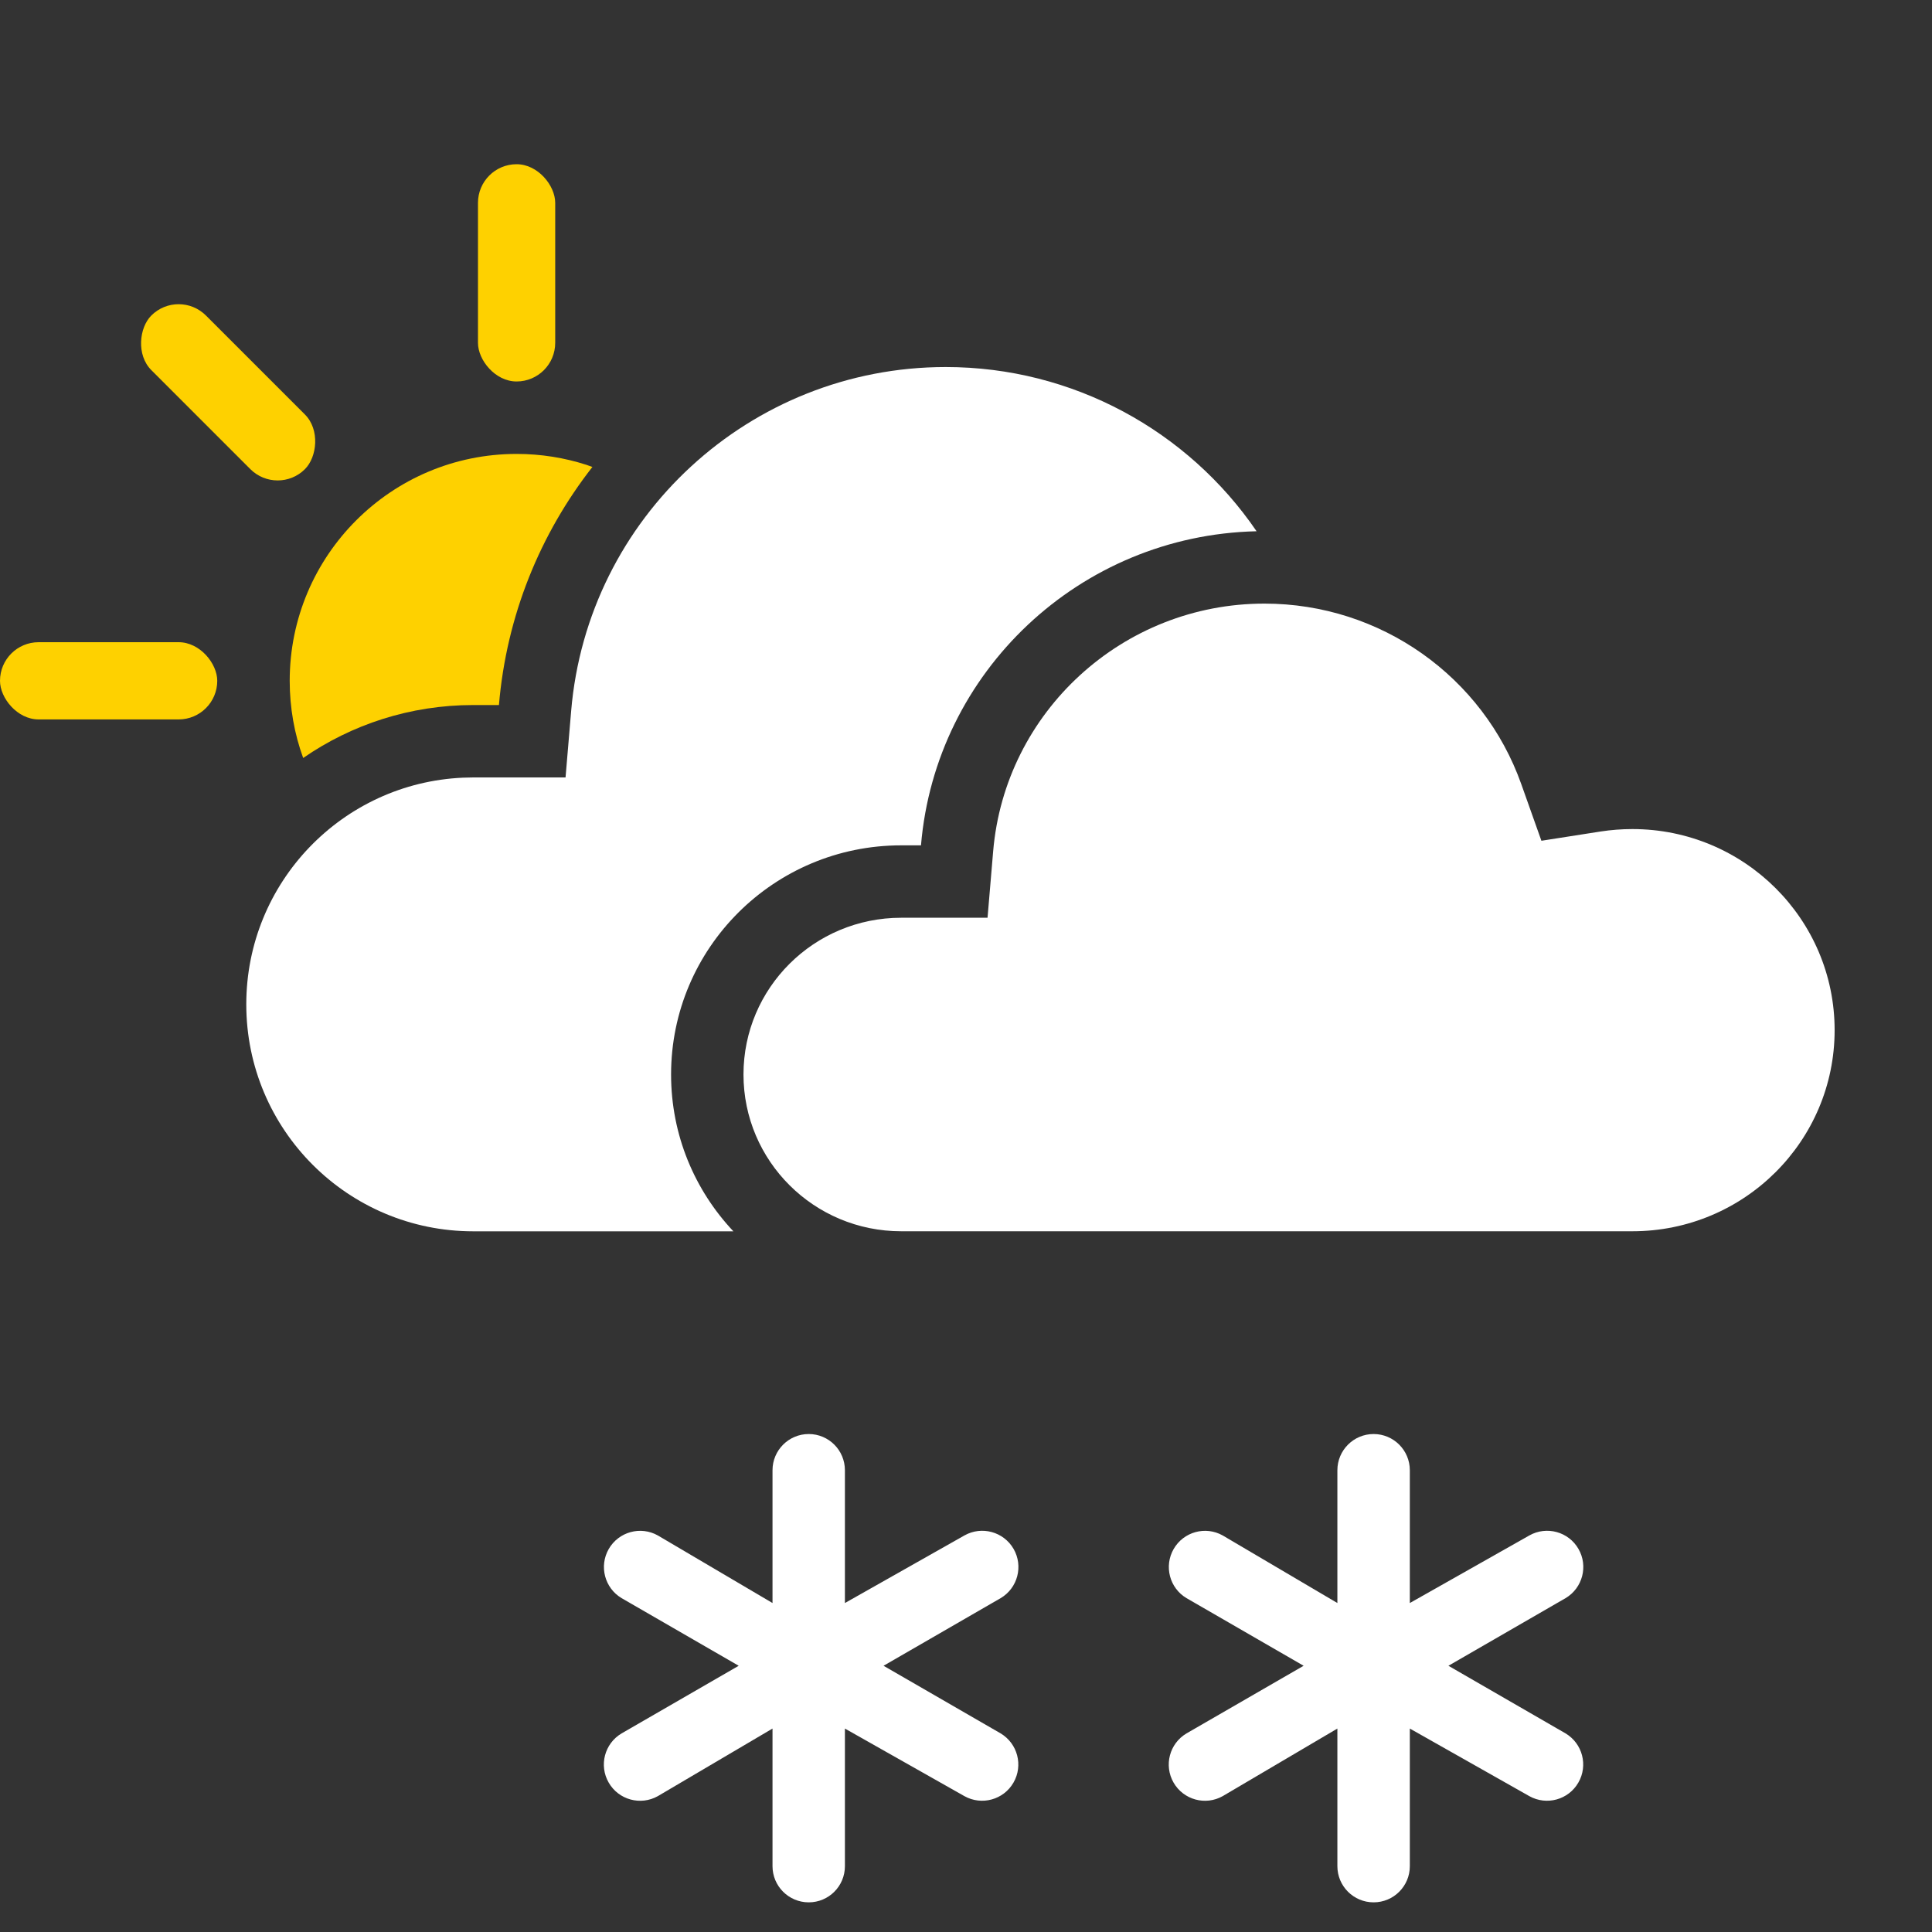 <?xml version="1.0" encoding="UTF-8"?>
<svg width="40px" height="40px" viewBox="0 0 40 40" version="1.1" xmlns="http://www.w3.org/2000/svg" xmlns:xlink="http://www.w3.org/1999/xlink">
    <rect x="0" y="0" width="40" height="40" fill="#333333" stroke="none"/>
    <title>55</title>
    <g id="Page-1" stroke="none" stroke-width="1" fill="none" fill-rule="evenodd">
        <g id="icons-day" transform="translate(-3086, -6)" fill-rule="nonzero">
            <g id="icons" transform="translate(25, 6)">
                <g id="55" transform="translate(3061, 3.4)">
                    <path d="M10.696,5.998 C11.2,5.998 11.686,6.077 12.142,6.224 L12.265,6.268 C11.184,7.65 10.486,9.346 10.33,11.197 L10.33,11.197 L9.798,11.197 C8.49,11.197 7.277,11.602 6.277,12.293 C6.096,11.796 5.998,11.257 5.998,10.696 C5.998,8.101 8.101,5.998 10.696,5.998 Z" id="Combined-Shape" fill="#FED100"></path>
                    <rect id="Rectangle" fill="#FED100" x="0" y="9.896" width="4.498" height="1.599" rx="0.8"></rect>
                    <rect id="Rectangle" fill="#FED100" transform="translate(4.723, 4.723) rotate(45) translate(-4.723, -4.723) " x="2.474" y="3.923" width="4.498" height="1.599" rx="0.8"></rect>
                    <rect id="Rectangle" fill="#FED100" x="9.896" y="0" width="1.599" height="4.498" rx="0.8"></rect>
                    <path d="M19.581,4.199 C22.214,4.199 24.596,5.519 26.016,7.599 C22.351,7.682 19.37,10.513 19.068,14.102 L19.068,14.102 L18.658,14.102 C16.026,14.102 13.894,16.226 13.894,18.846 C13.894,20.103 14.384,21.244 15.184,22.093 L9.798,22.093 C7.203,22.093 5.099,19.99 5.099,17.394 C5.099,14.871 7.087,12.813 9.583,12.701 L9.798,12.696 L11.709,12.696 L11.825,11.322 C12.161,7.311 15.528,4.199 19.581,4.199 Z" id="Combined-Shape" fill="#FFFFFF"></path>
                    <path d="M26.179,9.097 C28.589,9.097 30.708,10.614 31.497,12.836 L31.497,12.836 L31.913,14.007 L33.141,13.815 C33.356,13.782 33.575,13.765 33.797,13.765 C36.111,13.765 37.984,15.63 37.984,17.928 C37.984,20.226 36.111,22.092 33.797,22.092 L33.797,22.092 L18.658,22.092 C16.853,22.092 15.393,20.638 15.393,18.846 C15.393,17.055 16.853,15.601 18.658,15.601 L18.658,15.601 L20.446,15.601 L20.562,14.228 C20.805,11.339 23.243,9.097 26.179,9.097 Z" id="Combined-Shape" fill="#FFFFFF"></path>
                    <path d="M17.493,29.789 L19.967,28.39 C20.325,28.188 20.779,28.312 20.985,28.668 C21.19,29.024 21.071,29.479 20.717,29.688 L18.293,31.088 L20.717,32.488 C21.069,32.698 21.188,33.152 20.983,33.507 C20.778,33.863 20.325,33.987 19.967,33.787 L17.493,32.388 L17.493,35.237 C17.493,35.651 17.158,35.986 16.744,35.986 C16.33,35.986 15.994,35.651 15.994,35.237 L15.994,32.388 L13.62,33.787 C13.262,33.988 12.808,33.864 12.603,33.508 C12.397,33.152 12.516,32.697 12.87,32.488 L15.294,31.088 L12.87,29.688 C12.518,29.479 12.399,29.024 12.604,28.669 C12.809,28.314 13.262,28.189 13.62,28.39 L15.994,29.789 L15.994,27.04 C15.994,26.626 16.33,26.29 16.744,26.29 C17.158,26.29 17.493,26.626 17.493,27.04 L17.493,29.789 Z M29.189,29.789 L31.663,28.39 C32.021,28.188 32.475,28.312 32.68,28.668 C32.886,29.024 32.766,29.479 32.413,29.688 L29.988,31.088 L32.413,32.488 C32.765,32.698 32.883,33.152 32.678,33.507 C32.473,33.863 32.021,33.987 31.663,33.787 L29.189,32.388 L29.189,35.237 C29.189,35.651 28.853,35.986 28.439,35.986 C28.025,35.986 27.689,35.651 27.689,35.237 L27.689,32.388 L25.315,33.787 C24.957,33.988 24.504,33.864 24.298,33.508 C24.093,33.152 24.212,32.697 24.566,32.488 L26.99,31.088 L24.566,29.688 C24.213,29.479 24.095,29.024 24.3,28.669 C24.505,28.314 24.957,28.189 25.315,28.39 L27.689,29.789 L27.689,27.04 C27.689,26.626 28.025,26.29 28.439,26.29 C28.853,26.29 29.189,26.626 29.189,27.04 L29.189,29.789 Z" id="Shape" fill="#FFFFFF"></path>
                </g>
            </g>
        </g>
    </g>
</svg>